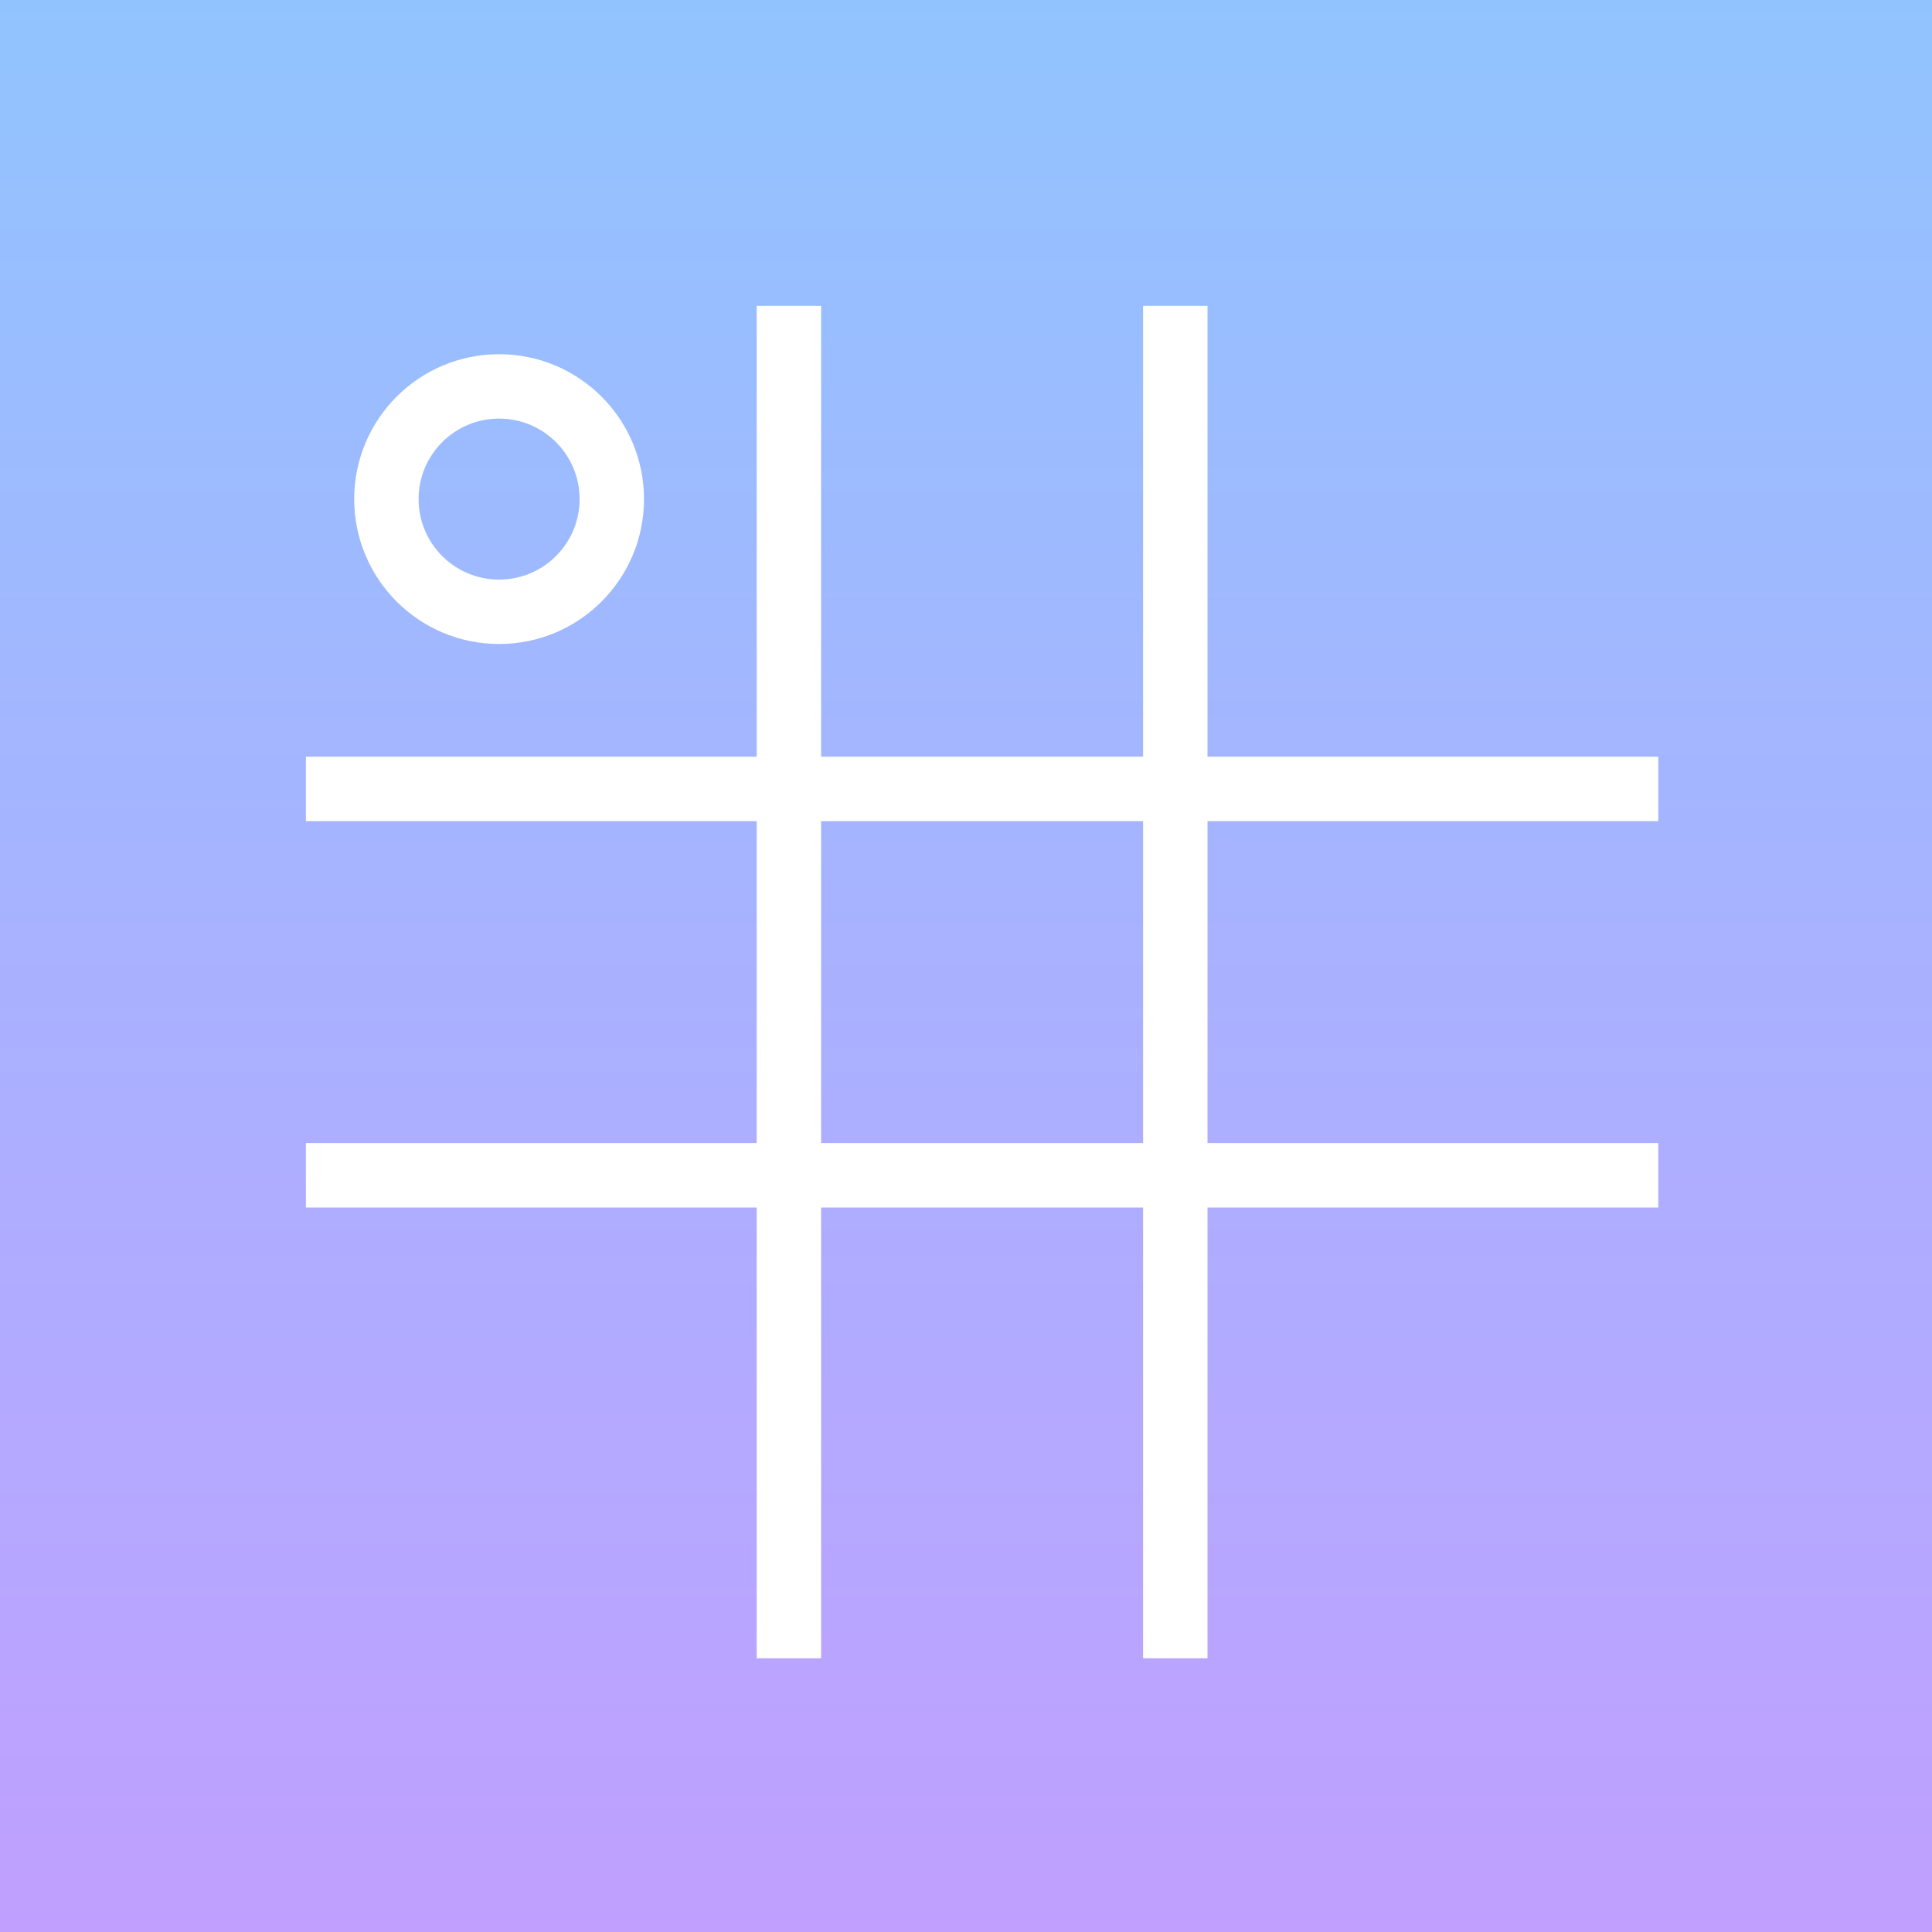 <svg xmlns="http://www.w3.org/2000/svg" xmlns:xlink="http://www.w3.org/1999/xlink" viewBox="0 0 60 60">
  <rect x="0" y="0" width="60" height="60" fill="#333333" stroke="none"/>
  <defs>
    <style>
      .cls-1 {
        fill: url(#linear-gradient);
      }

      .cls-2, .cls-4 {
        fill: none;
      }

      .cls-2 {
        stroke: #fff;
        stroke-width: 2px;
      }

      .cls-3 {
        stroke: none;
      }
    </style>
    <linearGradient id="linear-gradient" x1="0.5" x2="0.5" y2="1" gradientUnits="objectBoundingBox">
      <stop offset="0" stop-color="#91c4ff"/>
      <stop offset="1" stop-color="#c09fff"/>
    </linearGradient>
  </defs>
  <g id="Tic_Tac_Toe_Icon" data-name="Tic Tac Toe Icon" transform="translate(-26 -97)">
    <rect id="Rectangle_1" data-name="Rectangle 1" class="cls-1" width="60" height="60" transform="translate(26 97)"/>
    <line id="Line_1" data-name="Line 1" class="cls-2" y1="42" transform="translate(50.5 106.5)"/>
    <line id="Line_4" data-name="Line 4" class="cls-2" y1="42" transform="translate(77.5 121.5) rotate(90)"/>
    <line id="Line_2" data-name="Line 2" class="cls-2" y1="42" transform="translate(62.5 106.5)"/>
    <line id="Line_3" data-name="Line 3" class="cls-2" y1="42" transform="translate(77.5 133.5) rotate(90)"/>
    <g id="Ellipse_1" data-name="Ellipse 1" class="cls-2" transform="translate(37 108)">
      <circle class="cls-3" cx="4.5" cy="4.5" r="4.5"/>
      <circle class="cls-4" cx="4.5" cy="4.5" r="3.5"/>
    </g>
  </g>
</svg>
